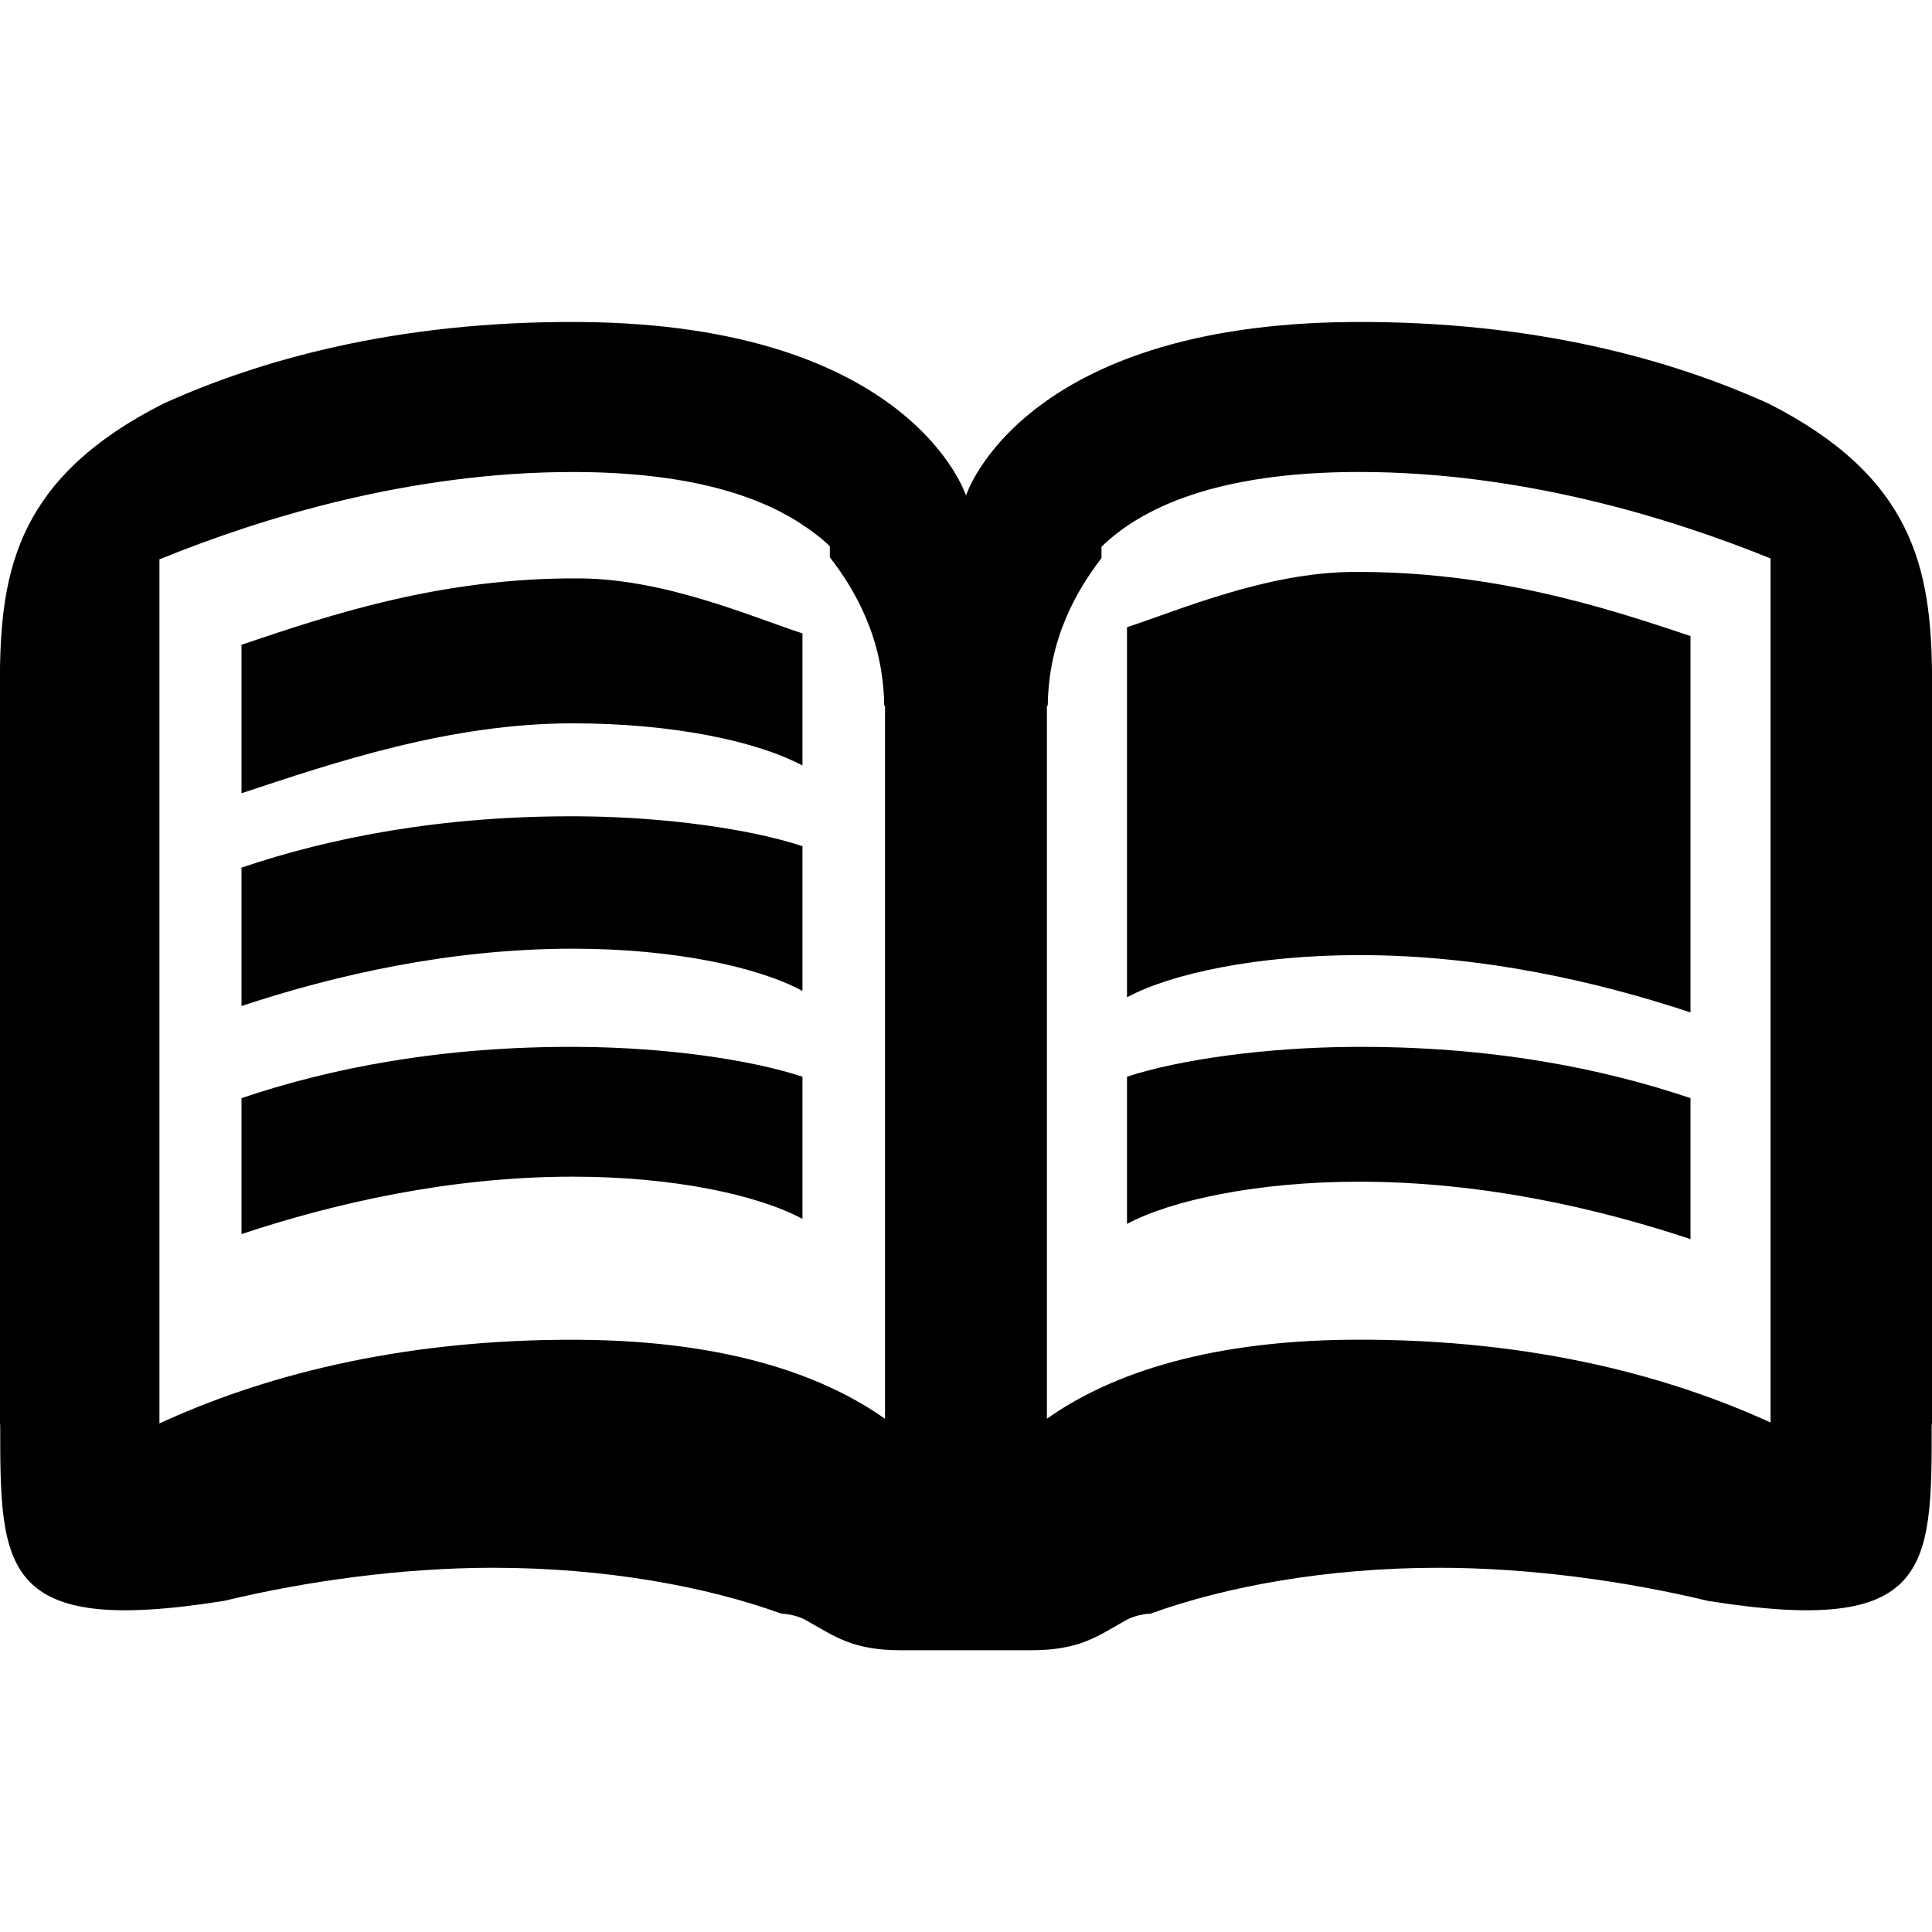<svg xmlns="http://www.w3.org/2000/svg" width="48" height="48" viewBox="0 0 48 48">
<path d="M47.993,35.418c0,3.574-0.019,5.24-5.561,4.355
	c-2.062-0.496-4.44-0.822-6.684-0.822c-2.796,0-5.314,0.469-7.161,1.139c-0.205,0.01-0.436,0.066-0.602,0.158
	C27.254,40.656,26.832,41,25.604,41c-0.004,0-0.006,0-0.01,0h-3.189c-0.004,0-0.006,0-0.01,0c-1.228,0-1.649-0.344-2.382-0.752
	c-0.166-0.092-0.396-0.148-0.602-0.158c-1.847-0.67-4.365-1.139-7.161-1.139c-2.243,0-4.622,0.326-6.684,0.822
	c-5.542,0.885-5.561-0.781-5.561-4.355c0-0.025-0.006-0.047-0.007-0.072V16.719c0.031-2.586,0.461-4.865,4.057-6.689
	C6.417,8.959,9.835,7.969,14.4,8c8.253,0.058,9.6,4.312,9.6,4.312l0,0c0,0,1.347-4.255,9.6-4.312
	c4.565-0.031,7.982,0.959,10.343,2.029c3.597,1.824,4.026,4.104,4.058,6.689v18.626C47.999,35.371,47.993,35.393,47.993,35.418z
	 M21.989,17.533h-0.021c-0.02-1.684-0.736-2.894-1.351-3.688v-0.275c-0.206-0.198-0.462-0.395-0.756-0.582
	c-0.013-0.009-0.026-0.021-0.038-0.026c-1.089-0.683-2.815-1.235-5.591-1.235c-4.045,0-7.756,1.146-10.271,2.17v21.468
	c2.364-1.09,5.811-2.109,10.438-2.078c3.847,0.027,6.181,0.967,7.589,1.963V17.533z M43.988,13.874
	c-2.514-1.019-6.205-2.148-10.222-2.148c-3.589,0-5.439,0.921-6.4,1.858v0.282c-0.611,0.795-1.315,1.997-1.335,3.667H26.01v17.715
	c1.409-0.996,3.743-1.936,7.59-1.963c4.597-0.031,8.026,0.975,10.389,2.057V13.874z M28,26.75c1.306-0.43,3.469-0.727,5.6-0.74
	c3.44-0.025,6.221,0.537,8.4,1.273v3.502c-2.307-0.766-5.169-1.426-8.233-1.426c-2.515,0-4.665,0.457-5.767,1.049V26.75z M28,24.777
	v-0.748v-2.258v-2.716v-2.713v-0.759c1.306-0.429,3.469-1.358,5.6-1.373c3.44-0.024,6.221,0.857,8.4,1.593v0.227v3.4v2.873v1.727
	v1.123c-2.307-0.764-5.169-1.424-8.233-1.424C31.252,23.729,29.102,24.184,28,24.777z M6,30.66v-3.377
	c2.18-0.736,4.96-1.299,8.4-1.273c2.131,0.014,4.231,0.311,5.537,0.74v3.533c-1.102-0.592-3.189-1.049-5.704-1.049
	C11.169,29.234,8.307,29.895,6,30.66z M6,24.994v-3.438c2.18-0.737,4.96-1.298,8.4-1.275c2.131,0.016,4.231,0.312,5.537,0.742v3.596
	c-1.102-0.594-3.189-1.049-5.704-1.049C11.169,23.57,8.307,24.23,6,24.994z M6,19.708v-3.689c2.18-0.736,4.96-1.673,8.4-1.649
	c2.131,0.016,4.231,0.938,5.537,1.367v3.283c-1.102-0.593-3.189-1.049-5.704-1.049C11.169,17.971,8.307,18.944,6,19.708z"/>
</svg>
